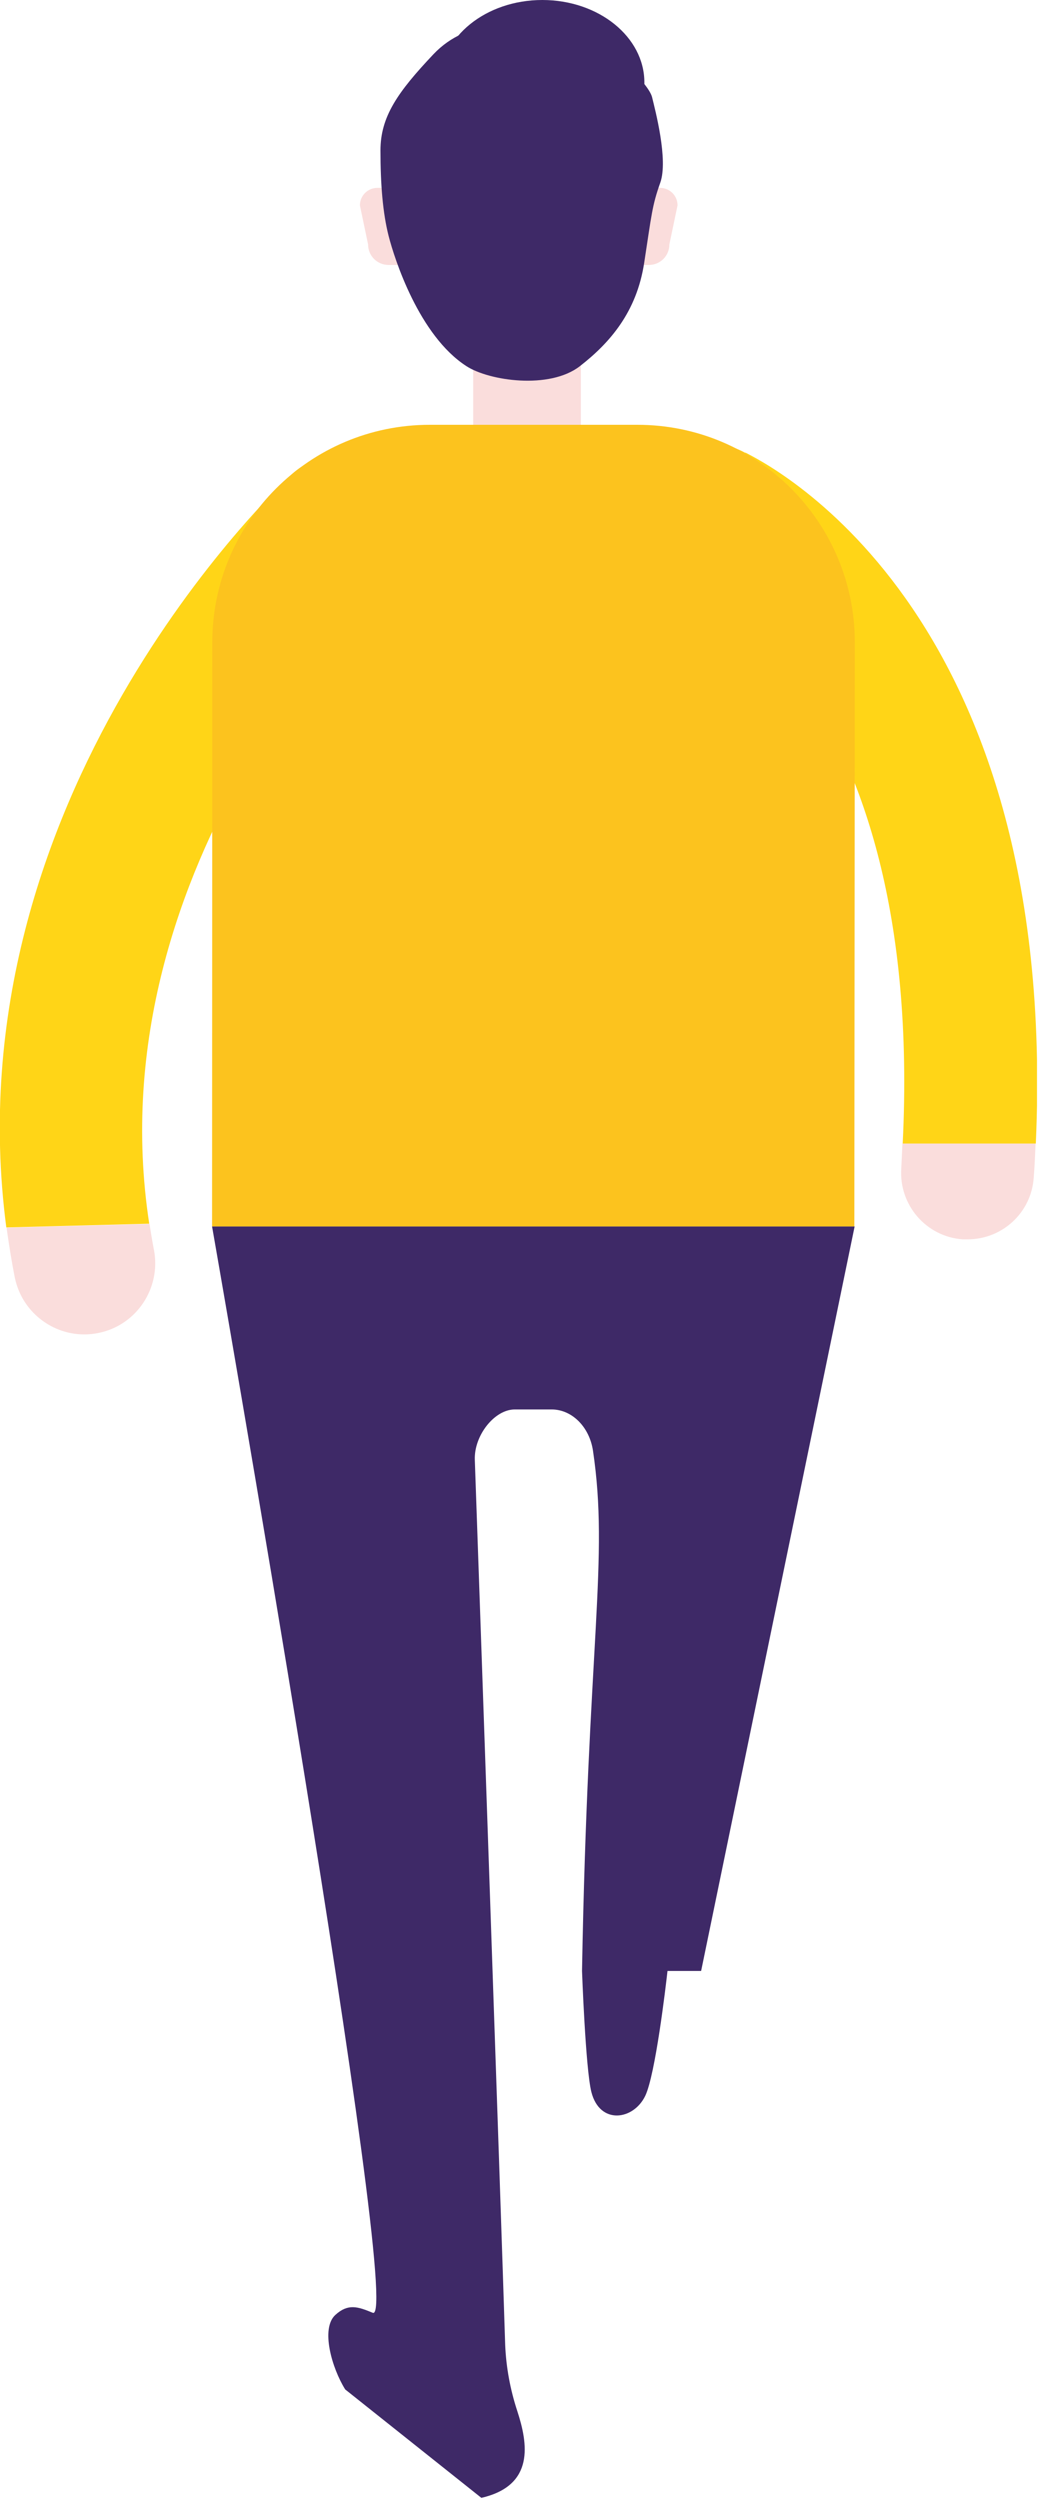 <svg width="45" height="107" viewBox="0 0 45 107" fill="none" xmlns="http://www.w3.org/2000/svg">
<g clip-path="url(#clip0_134_972)">
<path d="M24.87 14.98H20.26V18.33H24.87V14.98Z" fill="#FADDDC"/>
<path d="M27.77 11.34H27.21V8.79C27.21 8.38 27.54 8.04 27.96 8.04H28.26C28.67 8.04 29.01 8.37 29.01 8.79L28.66 10.46C28.66 10.95 28.27 11.34 27.78 11.34H27.77Z" fill="#FADDDC"/>
<path d="M16.65 11.34H17.21V8.79C17.21 8.38 16.88 8.04 16.46 8.04H16.16C15.75 8.04 15.41 8.37 15.41 8.79L15.76 10.46C15.76 10.95 16.15 11.34 16.64 11.34H16.65Z" fill="#FADDDC"/>
<path d="M23.57 1.29C22.19 1.02 20.07 0.72 18.55 2.33C17.03 3.94 16.29 4.99 16.29 6.44C16.29 7.89 16.39 9.12 16.64 10.1C16.89 11.08 17.94 14.36 19.97 15.67C20.94 16.3 23.53 16.68 24.83 15.67C26.13 14.66 27.26 13.34 27.58 11.26C27.9 9.18 27.92 8.8 28.27 7.82C28.62 6.84 28.05 4.7 27.92 4.16C27.79 3.62 26.19 1.79 23.57 1.29Z" fill="#3E2967"/>
<path d="M6.59 53.48C6.91 55.13 5.84 56.73 4.2 57.05C2.85 57.32 1.53 56.64 0.92 55.48C0.79 55.23 0.69 54.95 0.63 54.66C0.49 53.95 0.38 53.24 0.28 52.54L6.4 52.38C6.46 52.75 6.52 53.12 6.59 53.49V53.48Z" fill="#FADDDC"/>
<path d="M16.78 20.47C17.92 21.7 17.85 23.62 16.63 24.76C16.5 24.88 4 36.78 6.39 52.37L0.27 52.53C-2.14 34.13 11.86 20.88 12.48 20.31C13.71 19.17 15.63 19.24 16.77 20.47H16.78Z" fill="#FFD517"/>
<path d="M38.59 50C38.48 51.57 39.66 52.93 41.22 53.04C41.29 53.04 41.36 53.04 41.43 53.04C42.91 53.04 44.16 51.9 44.26 50.4C44.3 49.91 44.32 49.42 44.34 48.94H38.64C38.62 49.29 38.61 49.63 38.59 49.99V50Z" fill="#FADDDC"/>
<path d="M31.91 19.38C30.54 18.62 28.83 19.11 28.06 20.47C27.29 21.83 27.78 23.56 29.14 24.34C29.66 24.64 39.62 29.23 38.65 48.94H44.35C45.38 25.76 32.57 19.73 31.92 19.37L31.91 19.38Z" fill="#FFD517"/>
<path d="M36.59 52.49H9.08L9.09 27.49C9.09 22.35 13.26 18.18 18.4 18.18H27.29C32.43 18.18 36.6 22.35 36.6 27.49L36.58 52.49H36.59Z" fill="#FCC31E"/>
<path d="M36.59 52.49H9.08C9.08 52.49 17.33 99.55 15.96 98.98C15.31 98.71 14.9 98.58 14.36 99.07C13.72 99.65 14.21 101.35 14.78 102.26L20.61 106.9C22.91 106.37 22.6 104.57 22.15 103.19C21.85 102.28 21.67 101.32 21.63 100.35C21.44 94.25 20.49 67.01 20.33 62.48C20.29 61.44 21.17 60.32 22.04 60.32H23.62C24.49 60.32 25.24 61.07 25.39 62.09C26.08 66.74 25.17 70.24 24.92 84.35C24.92 84.35 25.07 88.53 25.32 89.53C25.68 90.95 27.13 90.74 27.63 89.69C28.06 88.78 28.5 85.07 28.58 84.35H30.02L36.59 52.5V52.49Z" fill="#3E2967"/>
<path d="M23.22 7.06C25.634 7.06 27.59 5.48 27.59 3.53C27.59 1.58 25.634 0 23.22 0C20.807 0 18.85 1.58 18.85 3.53C18.85 5.48 20.807 7.06 23.22 7.06Z" fill="#3E2967"/>
</g>
<defs>
<clipPath id="clip0_134_972">
<rect width="44.4" height="106.9" fill="white"/>
</clipPath>
</defs>
</svg>
